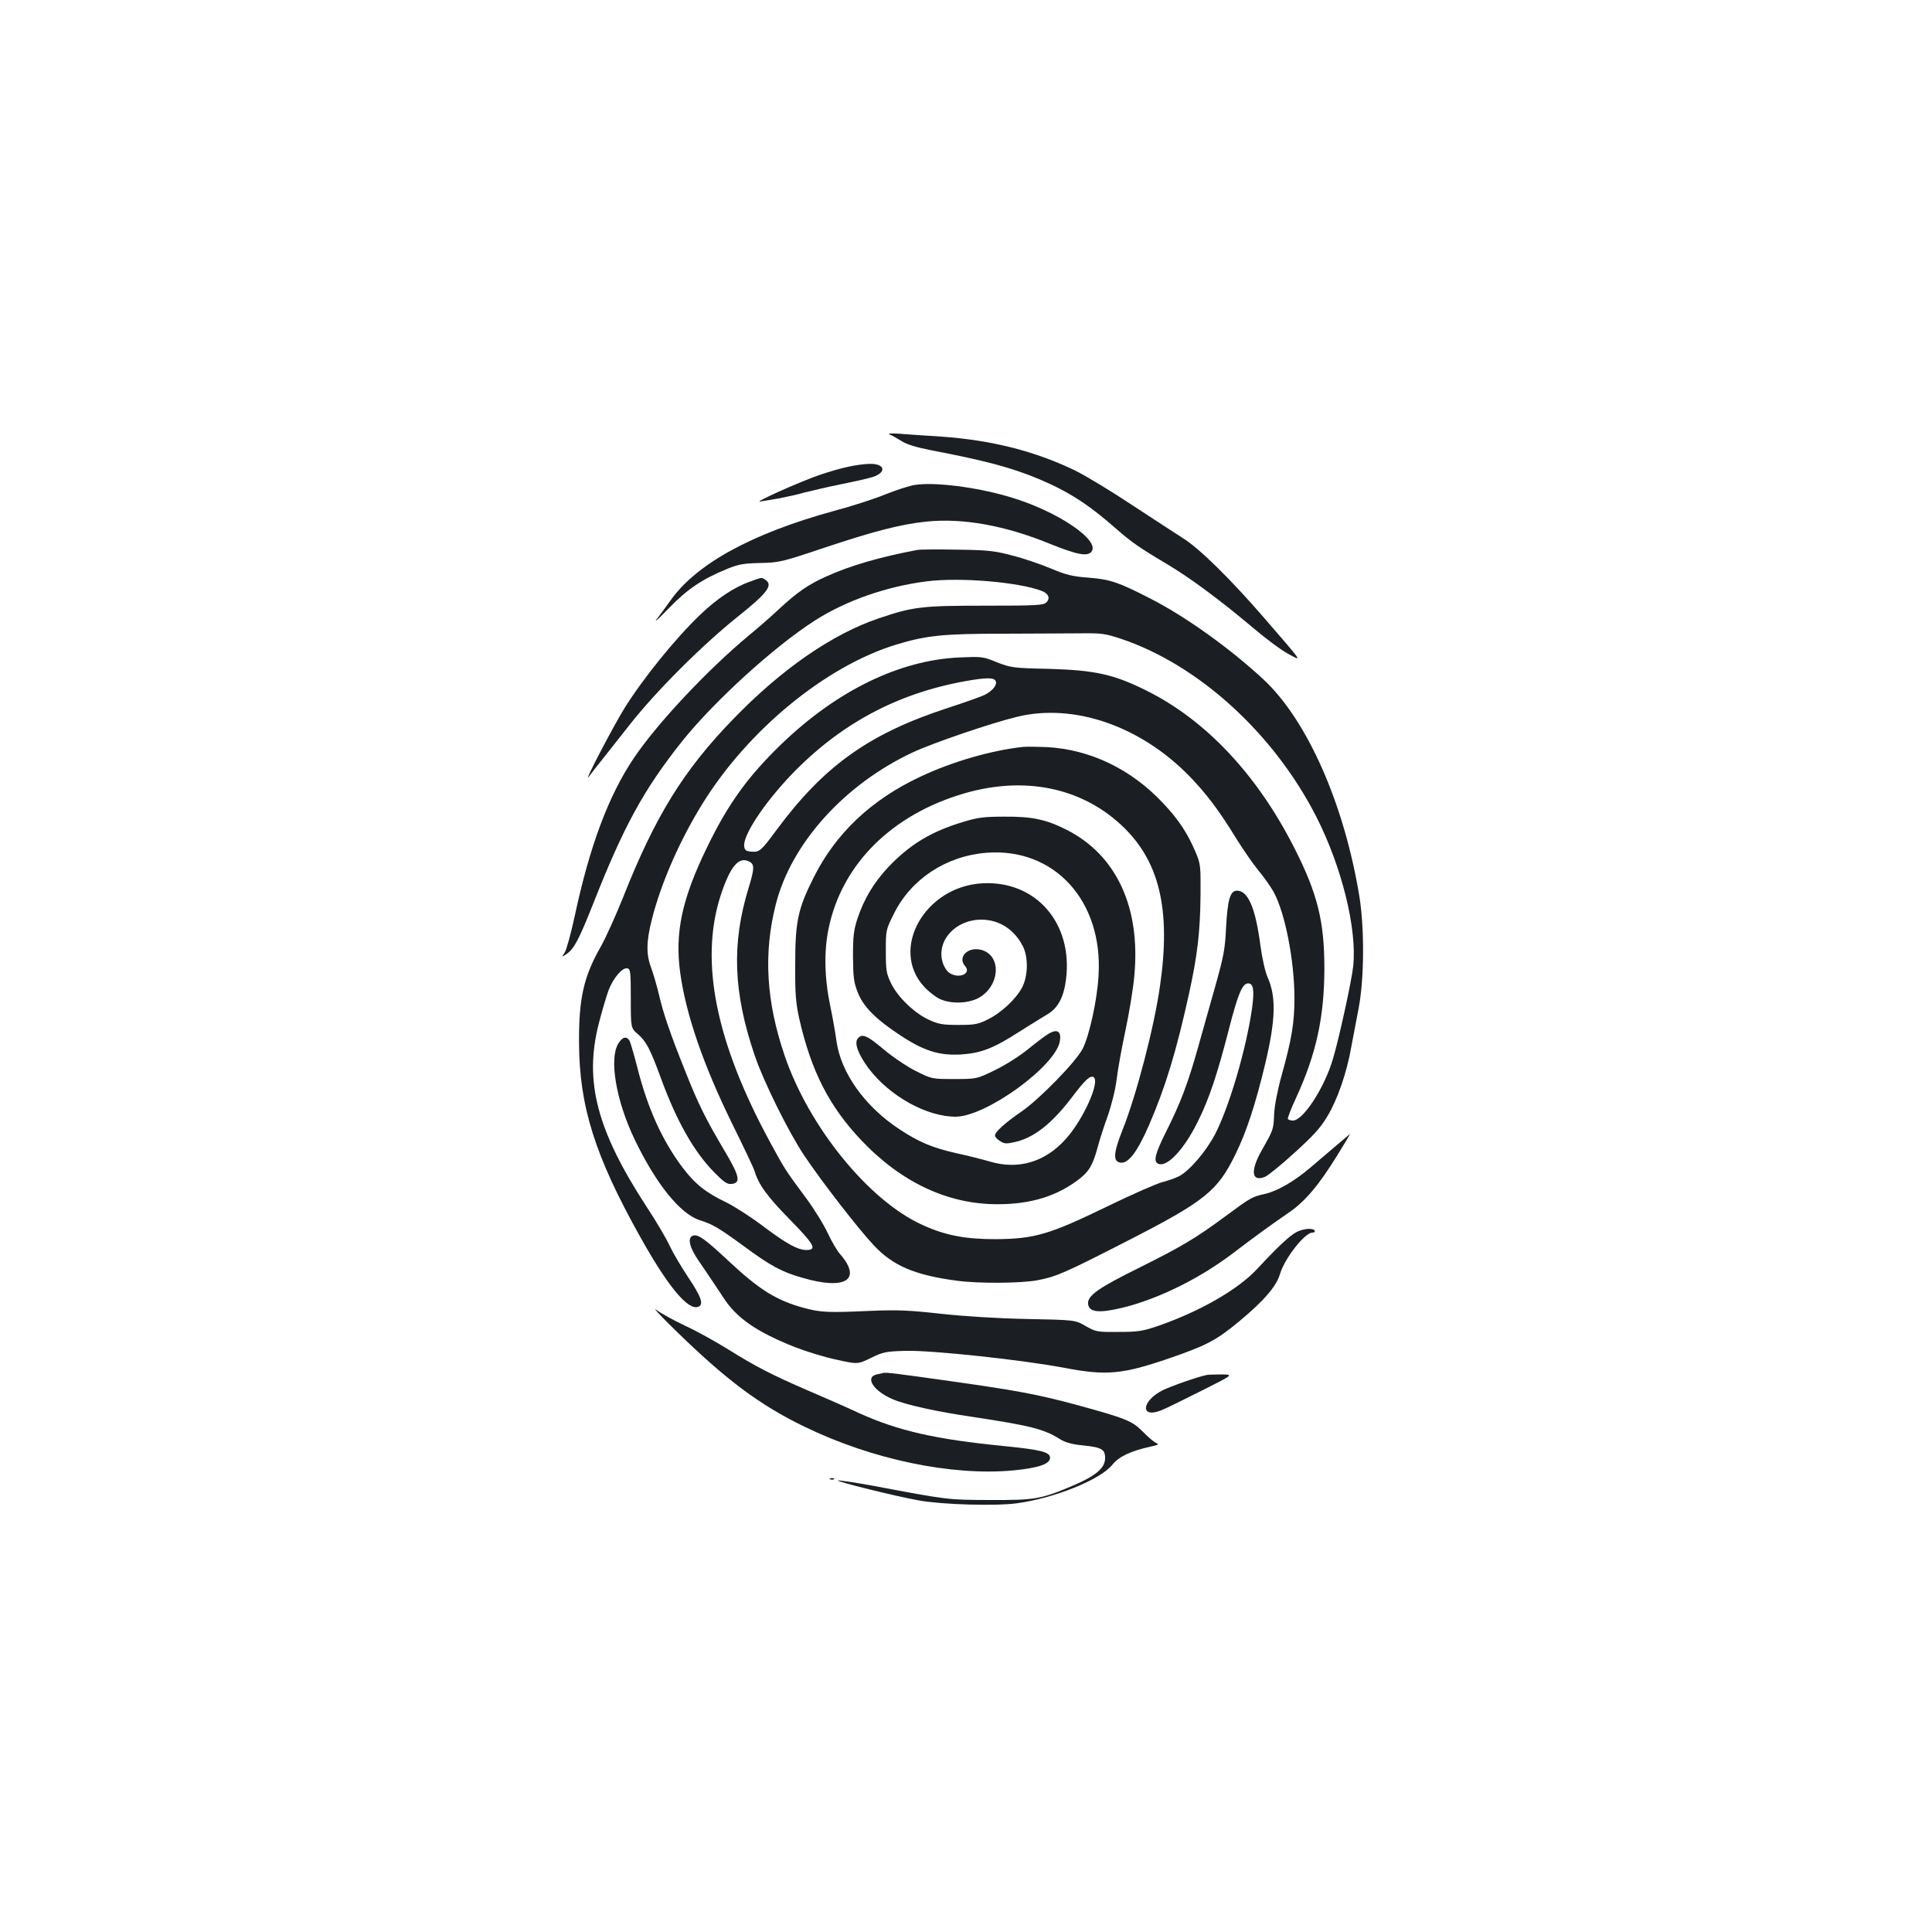 <?xml version="1.0" standalone="no"?>
<!DOCTYPE svg PUBLIC "-//W3C//DTD SVG 20010904//EN"
 "http://www.w3.org/TR/2001/REC-SVG-20010904/DTD/svg10.dtd">
<svg version="1.0" xmlns="http://www.w3.org/2000/svg"
 width="1000pt" height="1000pt" viewBox="0 0 1000 1000"
 preserveAspectRatio="xMidYMid meet">
<g transform="translate(0,1000) scale(0.1,-0.1)"
fill="#1b1f23" stroke="none">
<path d="M4607 7750 c12 -5 39 -20 61 -34 27 -17 78 -32 149 -46 283 -54 417
-90 559 -149 154 -65 257 -131 399 -256 81 -71 121 -99 264 -184 120 -71 275
-186 446 -330 66 -56 148 -117 182 -135 73 -39 84 -55 -118 179 -176 204 -341
367 -427 420 -35 22 -152 99 -261 170 -108 72 -239 151 -291 177 -209 102
-433 159 -695 178 -82 5 -181 12 -220 15 -48 3 -63 2 -48 -5z"/>
<path d="M4390 7584 c-36 -7 -103 -27 -150 -43 -109 -38 -344 -144 -305 -137
17 3 59 10 95 16 36 7 97 20 135 31 39 10 126 30 195 44 69 14 139 30 157 36
74 24 64 70 -16 68 -25 0 -75 -7 -111 -15z"/>
<path d="M4735 7490 c-27 -4 -95 -26 -150 -48 -55 -23 -176 -62 -270 -87 -426
-117 -713 -275 -846 -465 -21 -30 -53 -73 -70 -95 -17 -22 11 3 62 56 99 102
173 151 304 205 59 24 86 28 171 30 96 2 110 5 325 77 260 87 399 123 532 137
190 20 410 -20 642 -115 136 -55 193 -67 214 -41 49 59 -180 213 -424 284
-171 51 -388 78 -490 62z"/>
<path d="M4750 7154 c-200 -38 -348 -81 -476 -139 -93 -42 -149 -82 -238 -164
-39 -37 -111 -100 -161 -141 -214 -178 -473 -454 -593 -632 -132 -195 -230
-457 -308 -823 -19 -87 -42 -171 -51 -185 -17 -25 -17 -25 8 -9 40 27 65 74
140 263 157 399 261 589 457 836 165 207 478 493 691 629 160 102 370 176 578
202 173 22 478 -4 596 -50 35 -14 44 -38 23 -59 -15 -15 -50 -17 -319 -17
-324 0 -370 -5 -547 -65 -241 -81 -503 -262 -752 -519 -260 -267 -407 -506
-573 -926 -37 -92 -88 -206 -115 -254 -89 -156 -114 -267 -113 -496 1 -330 82
-587 315 -1004 145 -260 249 -385 302 -365 30 11 16 51 -50 150 -37 55 -80
128 -97 164 -16 36 -70 128 -121 205 -257 395 -323 648 -247 946 16 63 39 140
50 171 25 66 72 121 98 116 16 -3 18 -18 18 -156 0 -153 0 -153 37 -185 43
-38 63 -75 119 -228 81 -222 172 -382 276 -487 51 -52 68 -63 90 -60 49 5 41
41 -37 172 -94 158 -137 243 -205 416 -78 195 -112 295 -135 395 -11 46 -29
107 -40 137 -26 69 -25 135 4 249 47 187 145 411 262 599 236 382 639 713
1004 824 156 47 241 56 555 56 160 1 342 1 405 2 105 1 123 -2 207 -30 400
-136 787 -490 1006 -919 132 -259 212 -582 191 -775 -7 -71 -74 -377 -105
-480 -44 -149 -154 -318 -207 -318 -11 0 -23 4 -26 8 -3 4 17 55 44 113 103
225 144 413 145 664 0 247 -35 389 -157 629 -192 377 -457 659 -763 811 -170
85 -267 106 -505 113 -187 4 -197 6 -270 34 -72 30 -79 30 -195 25 -309 -14
-632 -171 -919 -447 -175 -169 -277 -310 -386 -535 -131 -269 -168 -444 -139
-652 30 -216 120 -476 268 -778 60 -121 112 -231 116 -245 21 -71 66 -133 183
-252 128 -131 143 -158 85 -158 -45 1 -100 31 -223 123 -63 48 -149 103 -190
123 -108 52 -162 95 -228 182 -105 140 -180 306 -233 516 -17 66 -35 128 -40
138 -15 27 -37 22 -59 -14 -48 -80 -11 -296 85 -496 110 -229 235 -384 335
-417 70 -22 101 -41 230 -135 138 -102 197 -134 304 -164 222 -65 309 -10 195
122 -16 17 -44 66 -64 108 -19 42 -70 125 -113 183 -107 144 -110 149 -186
289 -281 517 -365 935 -257 1274 50 153 95 208 150 178 27 -14 26 -37 -4 -135
-89 -289 -80 -542 32 -870 45 -133 176 -397 255 -515 89 -133 279 -379 361
-466 98 -105 211 -154 430 -183 111 -15 332 -14 420 3 96 19 138 37 464 204
400 205 465 257 558 448 58 119 103 257 154 469 54 228 57 346 12 447 -12 26
-28 97 -37 163 -25 194 -64 285 -121 285 -36 0 -49 -46 -57 -192 -5 -111 -13
-150 -55 -300 -27 -95 -68 -240 -91 -323 -51 -182 -90 -285 -164 -432 -58
-116 -68 -156 -40 -167 46 -18 133 75 204 219 58 116 101 245 160 475 47 183
70 240 100 240 28 0 33 -34 21 -126 -30 -212 -118 -512 -192 -655 -48 -91
-134 -191 -188 -218 -20 -10 -58 -23 -86 -30 -27 -7 -156 -63 -285 -126 -299
-145 -374 -167 -575 -169 -158 0 -261 19 -381 74 -277 125 -588 508 -713 877
-95 279 -110 527 -46 780 79 316 355 623 710 789 105 49 407 152 540 184 292
71 635 -46 889 -305 85 -87 154 -177 241 -319 37 -60 90 -137 119 -172 29 -35
65 -86 79 -112 59 -109 107 -355 107 -550 0 -125 -14 -210 -66 -397 -22 -79
-37 -158 -39 -200 -3 -80 -4 -83 -62 -185 -63 -110 -56 -170 15 -141 15 6 84
62 152 124 98 89 135 129 171 190 51 84 100 225 123 357 9 47 26 137 38 200
29 149 31 408 5 575 -78 481 -270 917 -498 1129 -175 162 -404 326 -587 419
-162 83 -204 98 -317 107 -83 6 -116 14 -197 48 -53 22 -143 53 -200 67 -90
24 -126 28 -283 30 -99 2 -191 1 -205 -1z m404 -680 c8 -20 -17 -50 -58 -71
-16 -8 -103 -39 -192 -68 -405 -132 -639 -299 -884 -630 -81 -110 -90 -117
-132 -113 -26 2 -34 8 -36 27 -8 55 100 220 243 370 251 262 545 421 900 485
111 20 151 20 159 0z"/>
<path d="M3883 6990 c-83 -29 -171 -88 -257 -170 -130 -124 -298 -332 -394
-486 -55 -88 -215 -394 -185 -355 9 13 47 61 83 106 36 45 95 120 131 166 136
173 375 411 555 555 153 122 186 164 148 191 -22 16 -18 16 -81 -7z"/>
<path d="M5295 6134 c-161 -17 -369 -77 -531 -154 -256 -120 -440 -295 -554
-525 -80 -159 -94 -226 -94 -445 -1 -156 3 -201 21 -283 62 -272 155 -454 322
-630 207 -218 449 -331 706 -330 171 0 305 42 418 128 54 41 73 74 98 165 9
36 33 110 53 165 20 58 40 138 46 190 6 50 26 162 45 250 19 89 40 215 46 282
34 356 -92 627 -350 758 -108 54 -178 69 -321 68 -106 0 -139 -4 -214 -27
-167 -50 -277 -117 -389 -235 -74 -79 -125 -164 -159 -266 -19 -59 -23 -90
-23 -195 1 -107 4 -134 24 -185 29 -75 92 -139 221 -224 123 -81 201 -105 313
-99 104 7 166 30 300 116 59 37 126 79 150 93 54 32 84 90 95 183 35 289 -157
509 -433 494 -298 -16 -481 -340 -302 -535 23 -25 60 -54 82 -64 55 -25 137
-24 193 2 118 58 131 225 19 253 -68 17 -122 -39 -82 -84 36 -40 -33 -69 -82
-35 -13 9 -28 33 -34 54 -33 111 65 220 199 221 92 0 169 -48 215 -135 30 -57
29 -154 -2 -215 -31 -60 -109 -133 -179 -167 -50 -25 -68 -28 -152 -28 -82 0
-103 4 -153 27 -75 35 -160 117 -194 187 -25 51 -28 66 -28 167 0 110 0 111
42 195 89 179 269 298 478 315 352 28 605 -249 581 -636 -7 -124 -46 -304 -81
-376 -32 -66 -225 -264 -320 -329 -83 -57 -135 -104 -135 -122 0 -7 11 -20 26
-29 22 -15 32 -15 78 -5 98 22 192 96 297 235 65 86 92 111 109 101 36 -22
-53 -221 -145 -322 -106 -118 -245 -159 -392 -115 -37 11 -113 30 -168 42
-127 28 -200 59 -301 126 -179 118 -303 293 -325 459 -6 44 -20 123 -31 175
-31 148 -34 285 -9 405 69 333 328 590 704 699 308 89 599 31 808 -162 200
-184 261 -437 203 -836 -30 -213 -123 -568 -194 -745 -48 -121 -50 -164 -9
-169 40 -5 87 58 147 196 84 195 139 374 206 677 44 201 58 319 60 515 1 147
0 158 -25 218 -42 99 -88 169 -168 254 -165 176 -375 278 -601 291 -47 2 -103
3 -125 1z"/>
<path d="M5432 4652 c-17 -9 -66 -46 -109 -81 -45 -37 -118 -83 -173 -110 -95
-46 -95 -46 -211 -46 -116 0 -116 0 -200 42 -47 24 -121 74 -167 113 -84 71
-110 82 -132 55 -20 -24 2 -82 56 -155 109 -144 302 -251 452 -250 158 2 518
263 538 392 8 48 -12 63 -54 40z"/>
<path d="M6918 4072 c-37 -31 -98 -83 -135 -115 -83 -71 -171 -122 -237 -137
-64 -14 -73 -19 -196 -110 -161 -119 -228 -159 -450 -270 -217 -107 -273 -147
-268 -190 5 -43 58 -48 181 -18 185 46 395 150 567 280 122 93 211 157 290
211 84 57 156 142 251 296 38 61 68 111 66 111 -1 -1 -32 -27 -69 -58z"/>
<path d="M6711 3623 c-34 -17 -98 -77 -204 -191 -97 -105 -293 -218 -507 -293
-85 -29 -107 -33 -210 -33 -111 -1 -117 0 -170 30 -55 32 -55 32 -305 37 -154
3 -325 14 -445 27 -163 18 -223 21 -365 15 -222 -10 -256 -8 -343 15 -144 39
-233 95 -394 246 -119 111 -156 138 -182 128 -29 -11 -18 -60 31 -131 25 -37
54 -79 63 -93 10 -14 38 -57 64 -96 68 -106 171 -177 369 -256 56 -22 152 -52
214 -65 112 -25 112 -25 180 8 63 31 77 34 178 37 133 4 605 -46 830 -89 211
-40 295 -32 530 48 198 68 250 95 367 192 129 107 194 182 213 246 23 80 128
215 168 215 10 0 15 5 12 10 -9 15 -56 12 -94 -7z"/>
<path d="M3495 3115 c262 -256 436 -387 670 -500 348 -169 759 -255 1078 -226
133 13 192 33 192 66 0 29 -47 41 -236 60 -357 35 -550 79 -753 171 -66 31
-183 82 -260 115 -188 81 -277 127 -416 214 -64 40 -165 96 -224 123 -59 28
-126 65 -149 82 -23 18 21 -30 98 -105z"/>
<path d="M4574 2894 c-5 -1 -21 -5 -36 -8 -63 -14 -17 -86 82 -128 67 -29 224
-64 415 -92 298 -45 368 -63 448 -113 30 -19 62 -28 118 -34 101 -10 119 -20
119 -66 0 -50 -46 -90 -156 -138 -175 -75 -204 -80 -439 -79 -222 1 -209 -1
-608 74 -93 17 -174 29 -180 27 -14 -4 299 -82 418 -103 120 -22 397 -30 508
-15 194 26 432 122 494 199 34 43 97 72 197 94 41 9 47 12 31 19 -11 4 -42 30
-69 58 -55 56 -86 69 -346 140 -193 52 -302 73 -635 120 -289 41 -347 48 -361
45z"/>
<path d="M6245 2883 c-44 -9 -183 -57 -227 -79 -110 -55 -118 -148 -8 -104 25
10 119 56 210 102 165 83 165 83 105 84 -33 0 -69 -1 -80 -3z"/>
<path d="M4298 2343 c7 -3 16 -2 19 1 4 3 -2 6 -13 5 -11 0 -14 -3 -6 -6z"/>
</g>
</svg>
